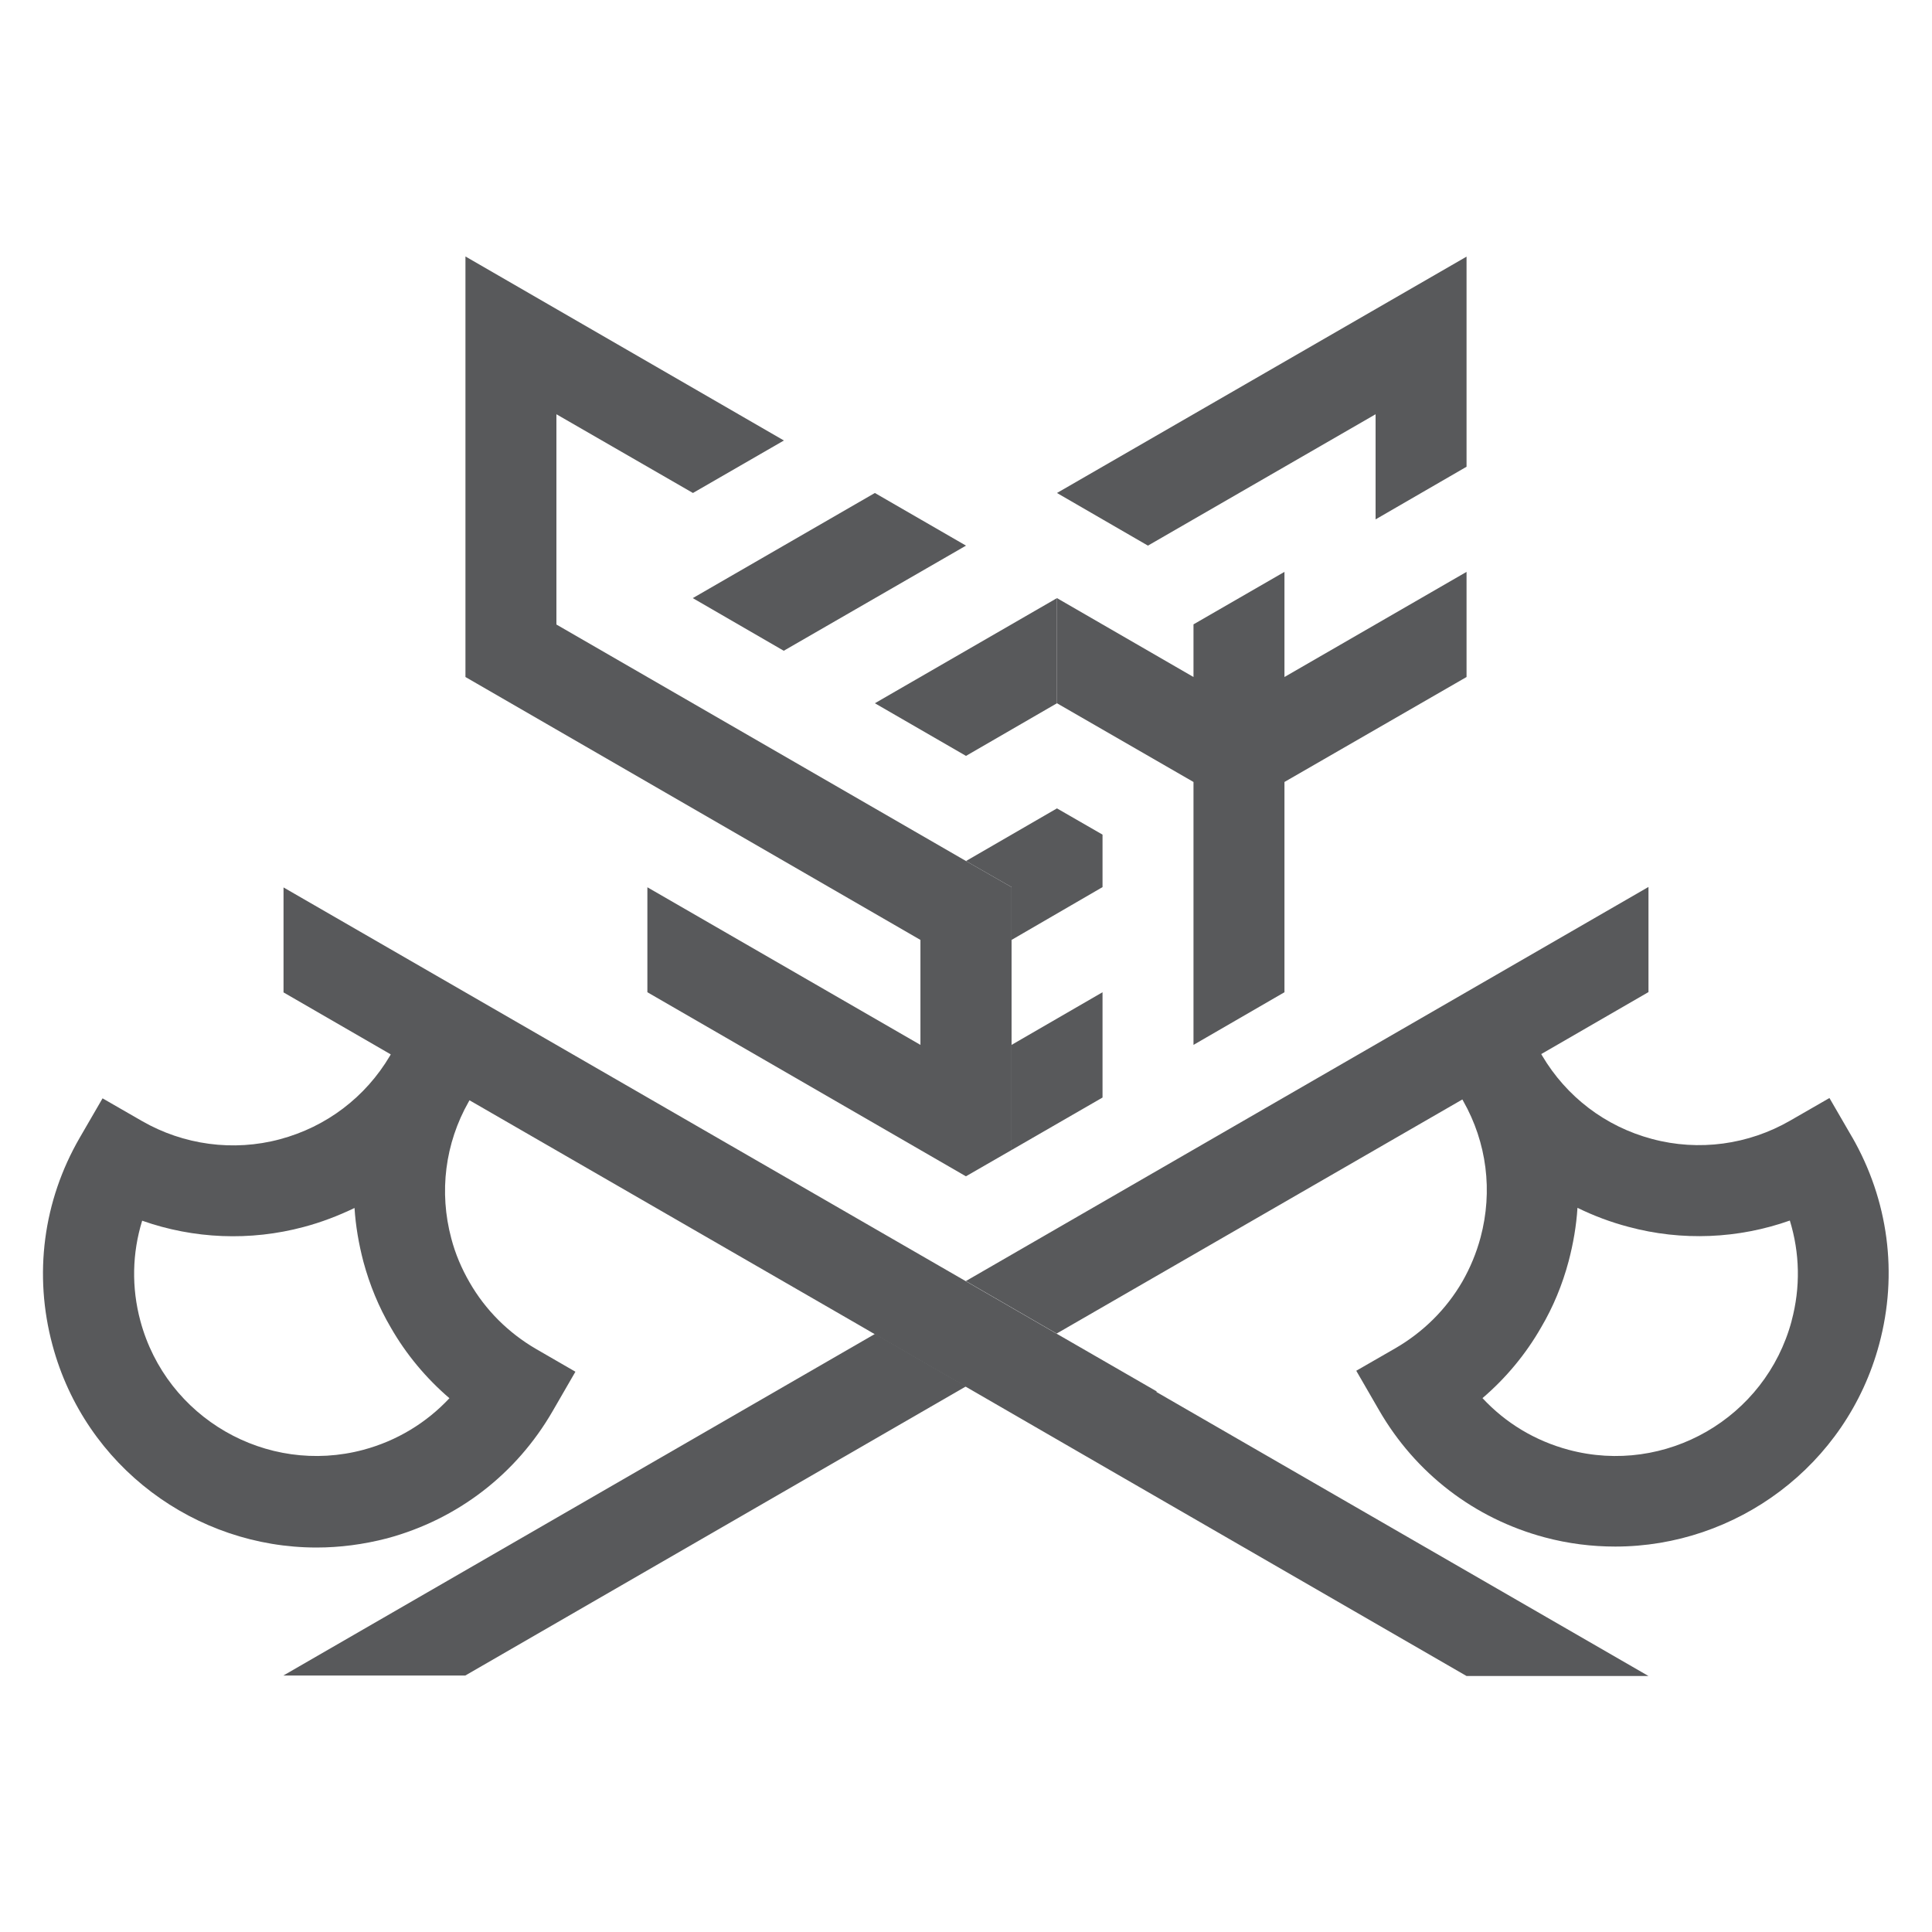 <?xml version="1.0" encoding="UTF-8"?>
<svg id="Layer_1" data-name="Layer 1" xmlns="http://www.w3.org/2000/svg" viewBox="0 0 120 120">
  <defs>
    <style>
      .cls-1 {
        fill: #58595b;
      }
    </style>
  </defs>
  <g>
    <polygon class="cls-1" points="43.03 37.15 48.68 40.42 60 33.89 54.34 30.62 43.03 37.15"/>
    <polygon class="cls-1" points="71.3 33.89 85.44 25.73 85.44 32.26 91.09 28.99 91.09 15.94 65.65 30.62 71.3 33.89"/>
    <path class="cls-1" d="m115.05,70.65l-1.42-2.45-2.45,1.41c-2.57,1.48-5.65,1.92-8.58,1.13-2.88-.77-5.3-2.61-6.82-5.18l-.05-.09,6.66-3.85v-6.53l-42.4,24.48,5.64,3.26,25.2-14.54.05.09c1.47,2.59,1.85,5.6,1.08,8.48-.26.97-.64,1.88-1.13,2.74-.99,1.71-2.42,3.13-4.14,4.13l-2.45,1.41,1.41,2.44c2.26,3.92,5.92,6.74,10.3,7.91,1.46.39,2.93.57,4.38.57,7.49,0,14.36-5,16.39-12.57,1.18-4.38.57-8.95-1.69-12.88Zm-3.77,11.4c-1.62,6.03-7.83,9.61-13.85,8-2.09-.56-3.92-1.67-5.35-3.21,1.46-1.25,2.69-2.73,3.64-4.39.75-1.27,1.32-2.65,1.71-4.11.29-1.1.48-2.21.55-3.32,1,.49,2.06.89,3.16,1.18,3.33.9,6.84.74,10.03-.39.62,2.01.67,4.15.11,6.23Z"/>
    <polygon class="cls-1" points="60 86.11 28.9 104.07 17.6 104.07 54.35 82.85 60 86.11"/>
    <path class="cls-1" d="m71.84,86.42l-6.19-3.57-5.64-3.26-42.4-24.47v6.52l6.66,3.85-.05.09c-1.52,2.57-3.95,4.41-6.83,5.18-2.9.78-6,.35-8.57-1.13l-2.45-1.41-1.42,2.45c-2.27,3.92-2.87,8.5-1.69,12.88,2.03,7.57,8.9,12.57,16.4,12.57,1.45,0,2.91-.19,4.38-.57,4.38-1.18,8.03-3.99,10.29-7.91l1.41-2.44-2.44-1.41c-1.72-1-3.15-2.42-4.14-4.15-.49-.85-.88-1.76-1.13-2.72-.77-2.88-.39-5.9,1.08-8.49l.05-.09,24.21,13.97.98.57,5.65,3.26,8.89,5.14,22.2,12.82h11.3l-30.56-17.64Zm-43.92.42c-1.43,1.53-3.26,2.65-5.35,3.21-6.02,1.61-12.23-1.98-13.85-8-.56-2.08-.51-4.22.11-6.23,3.2,1.13,6.71,1.28,10.03.39,1.1-.29,2.16-.7,3.16-1.18.07,1.11.26,2.22.55,3.33.39,1.45.96,2.83,1.7,4.09.95,1.66,2.19,3.15,3.65,4.4Z"/>
  </g>
  <g>
    <polygon class="cls-1" points="68.48 51.84 68.48 55.1 62.83 58.38 62.83 55.1 60 53.48 65.65 50.21 68.48 51.84"/>
    <polygon class="cls-1" points="68.48 61.63 68.48 68.17 62.83 71.43 62.83 64.9 68.48 61.63"/>
    <polygon class="cls-1" points="62.83 55.1 62.83 71.43 60 73.06 59.99 73.06 40.21 61.63 40.21 55.11 57.17 64.9 57.17 58.38 28.91 42.05 28.91 15.93 48.69 27.36 43.04 30.62 34.56 25.73 34.56 38.79 59.81 53.37 60 53.48 62.83 55.1"/>
    <polygon class="cls-1" points="54.34 43.68 60 46.95 65.65 43.68 65.65 37.15 54.34 43.68"/>
    <polygon class="cls-1" points="79.78 42.05 79.78 35.52 74.13 38.78 74.13 42.05 65.65 37.15 65.65 43.68 74.13 48.57 74.13 64.9 79.78 61.63 79.78 48.57 91.09 42.05 91.09 35.52 79.78 42.05"/>
  </g>
</svg>